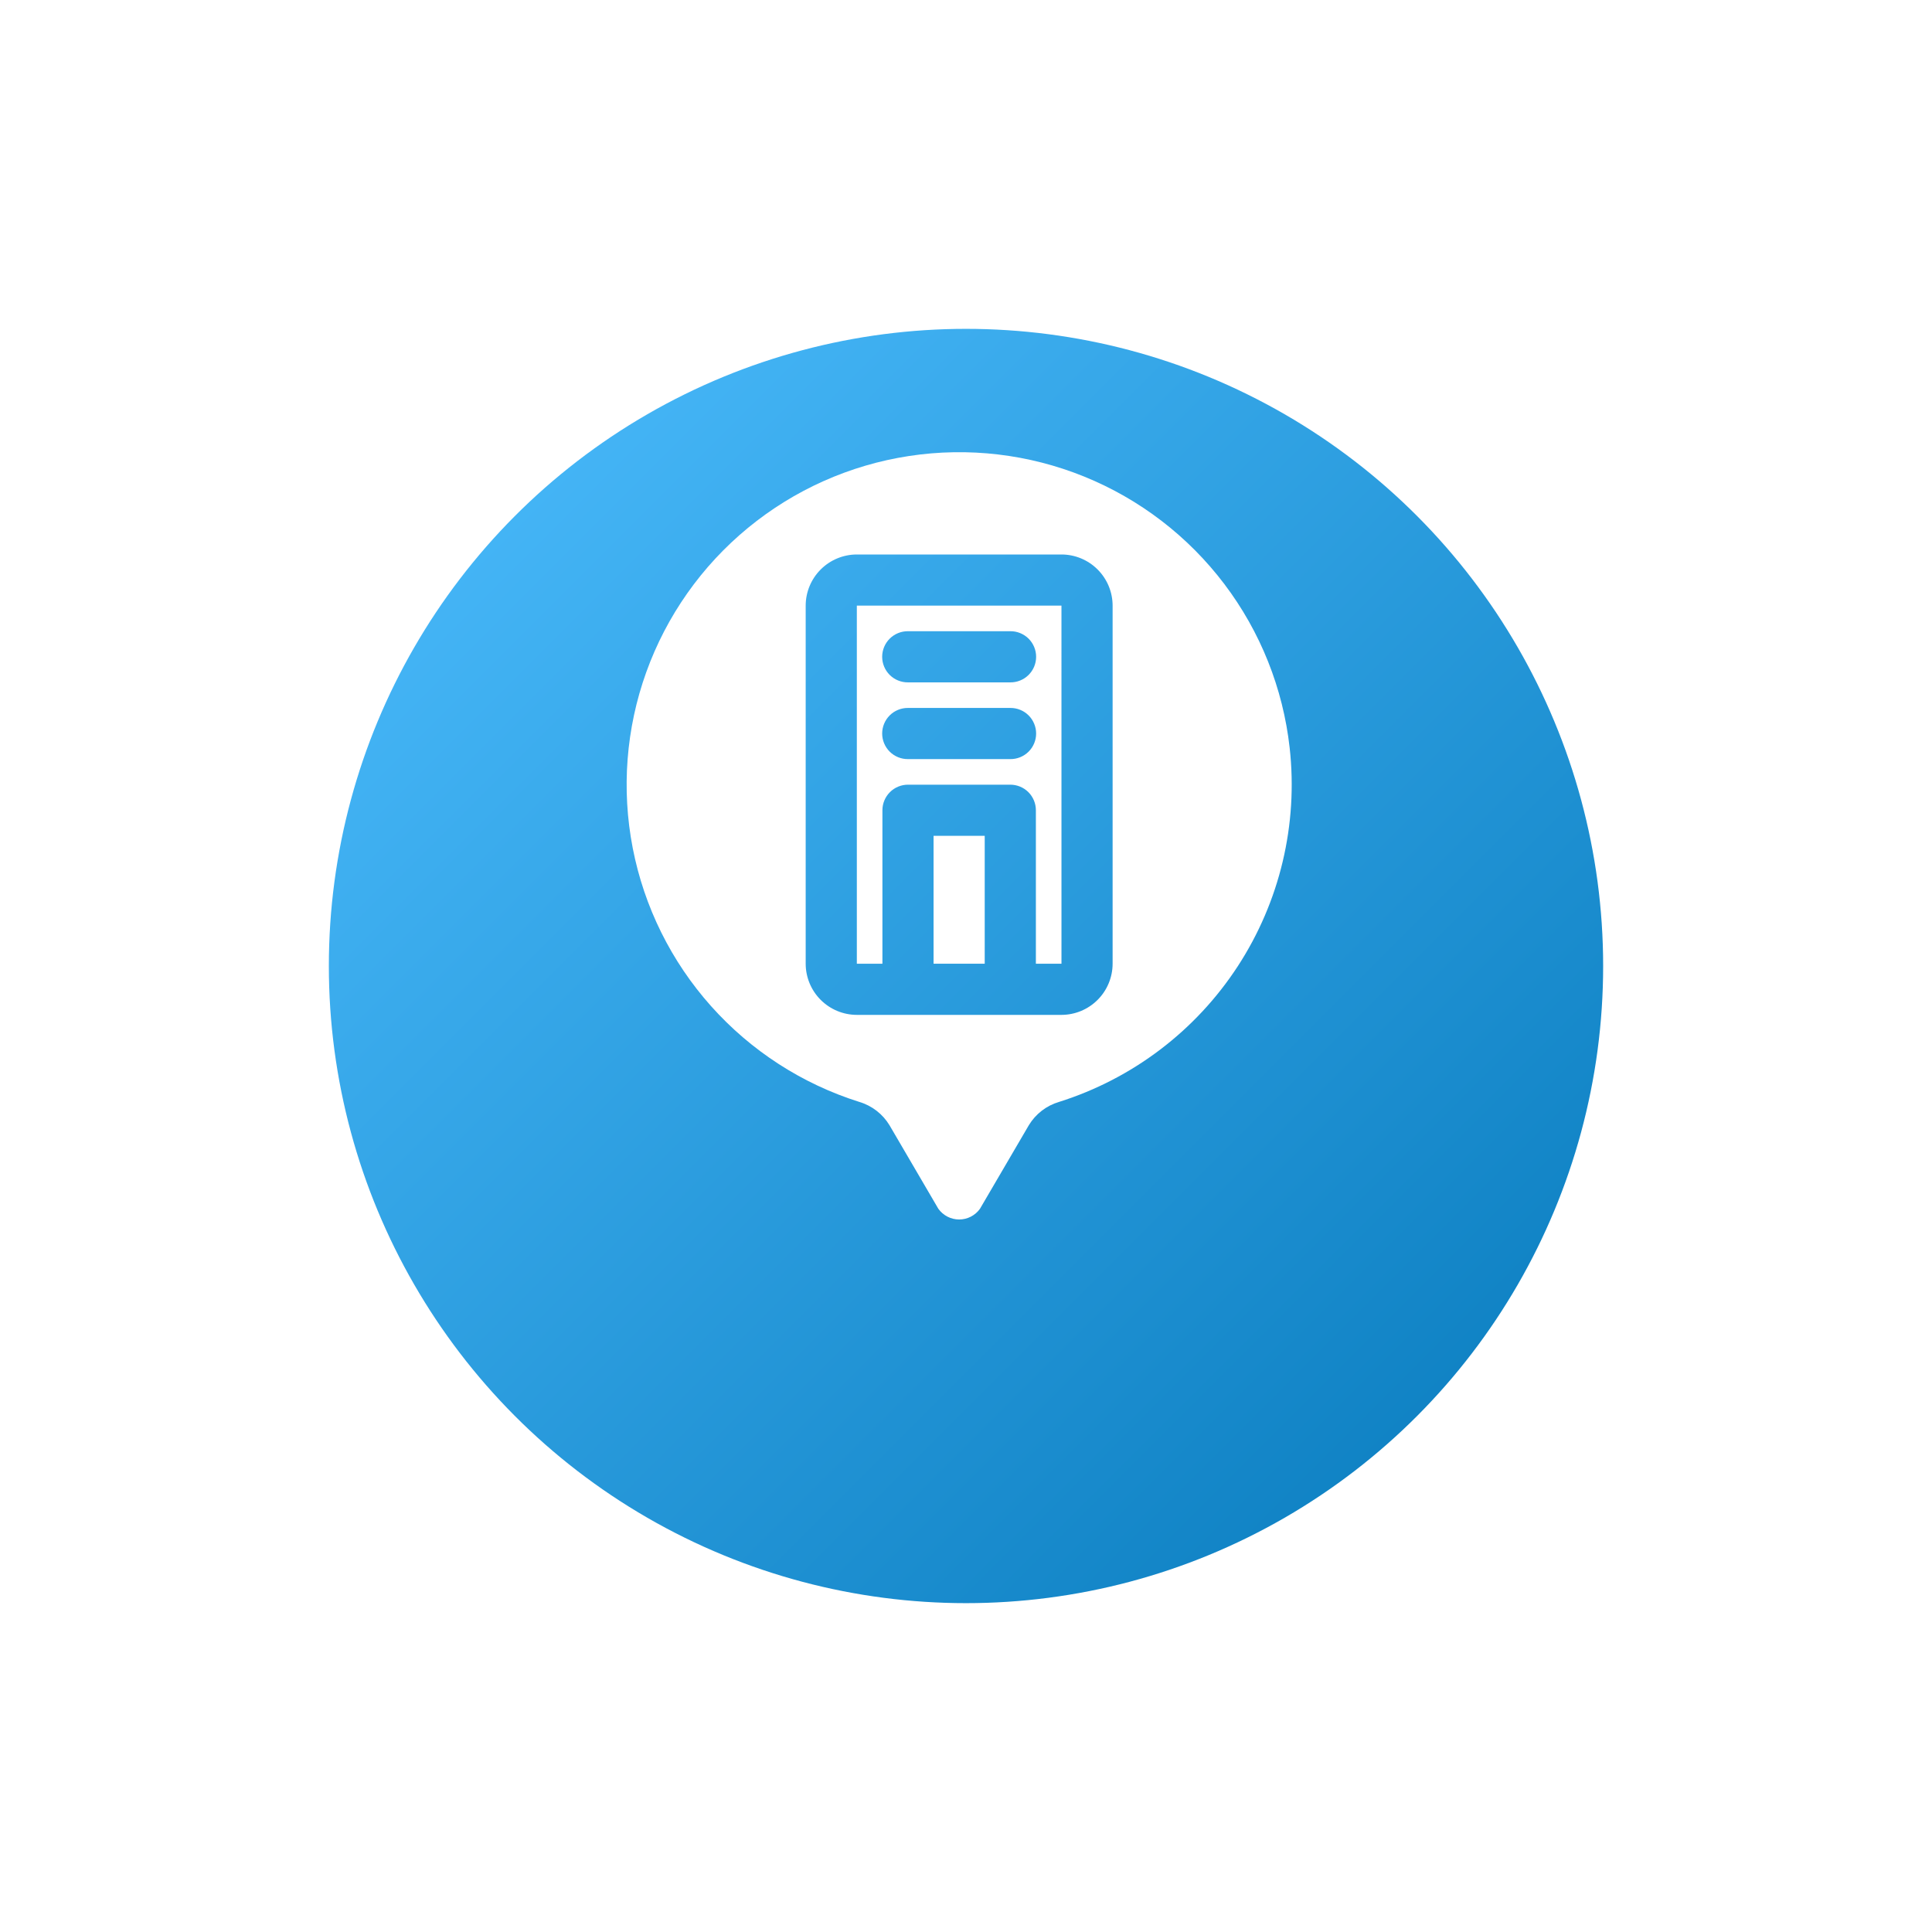 <svg width="141" height="141" viewBox="0 0 141 141" fill="none" xmlns="http://www.w3.org/2000/svg">
<g filter="url(#filter0_d_1_6444)">
<circle cx="70.5" cy="60.5" r="46.5" fill="url(#paint0_linear_1_6444)"/>
</g>
<path d="M94.122 54.581C93.638 50.237 91.99 46.105 89.351 42.621C86.713 39.136 83.183 36.429 79.133 34.784C75.084 33.14 70.665 32.62 66.345 33.279C62.024 33.937 57.961 35.751 54.586 38.527C51.21 41.303 48.647 44.94 47.167 49.052C45.687 53.164 45.345 57.6 46.177 61.891C47.009 66.182 48.985 70.168 51.895 73.429C54.805 76.69 58.541 79.105 62.71 80.418C63.632 80.691 64.419 81.299 64.917 82.122L68.482 88.219C68.655 88.46 68.883 88.657 69.147 88.793C69.411 88.929 69.704 89 70.001 89C70.298 89 70.591 88.929 70.855 88.793C71.119 88.657 71.347 88.46 71.519 88.219L75.087 82.118C75.583 81.297 76.368 80.692 77.287 80.42C82.652 78.73 87.264 75.23 90.335 70.517C93.405 65.804 94.744 60.171 94.122 54.581ZM81.2 70.333C81.199 71.323 80.805 72.272 80.105 72.972C79.406 73.672 78.457 74.066 77.467 74.067H62.533C61.544 74.066 60.595 73.672 59.895 72.972C59.195 72.272 58.801 71.323 58.8 70.333V44.2C58.801 43.21 59.195 42.261 59.895 41.562C60.595 40.862 61.544 40.468 62.533 40.467H77.467C78.457 40.468 79.406 40.862 80.105 41.562C80.805 42.261 81.199 43.21 81.2 44.2V70.333Z" fill="white"/>
<path d="M62.533 44.2V70.333H64.4V59.133C64.4 58.888 64.448 58.645 64.542 58.419C64.636 58.193 64.773 57.987 64.947 57.813C65.12 57.64 65.326 57.502 65.552 57.409C65.779 57.315 66.022 57.267 66.267 57.267H73.733C73.978 57.267 74.221 57.315 74.448 57.409C74.674 57.502 74.88 57.64 75.053 57.813C75.227 57.987 75.364 58.193 75.458 58.419C75.552 58.645 75.6 58.888 75.6 59.133V70.333H77.468L77.467 44.2H62.533ZM73.733 55.4H66.267C66.02 55.403 65.775 55.356 65.547 55.263C65.318 55.17 65.11 55.033 64.935 54.86C64.76 54.686 64.621 54.48 64.526 54.252C64.431 54.024 64.382 53.78 64.382 53.533C64.382 53.287 64.431 53.043 64.526 52.815C64.621 52.587 64.76 52.381 64.935 52.207C65.11 52.033 65.318 51.896 65.547 51.804C65.775 51.711 66.02 51.664 66.267 51.667H73.733C73.98 51.664 74.225 51.711 74.453 51.804C74.682 51.896 74.89 52.033 75.065 52.207C75.24 52.381 75.379 52.587 75.474 52.815C75.569 53.043 75.618 53.287 75.618 53.533C75.618 53.78 75.569 54.024 75.474 54.252C75.379 54.48 75.24 54.686 75.065 54.86C74.89 55.033 74.682 55.17 74.453 55.263C74.225 55.356 73.98 55.403 73.733 55.4ZM73.733 49.8H66.267C66.02 49.803 65.775 49.756 65.547 49.663C65.318 49.571 65.11 49.433 64.935 49.26C64.76 49.086 64.621 48.88 64.526 48.652C64.431 48.424 64.382 48.18 64.382 47.933C64.382 47.687 64.431 47.443 64.526 47.215C64.621 46.987 64.76 46.781 64.935 46.607C65.11 46.434 65.318 46.296 65.547 46.204C65.775 46.111 66.02 46.064 66.267 46.067H73.733C73.98 46.064 74.225 46.111 74.453 46.204C74.682 46.296 74.89 46.434 75.065 46.607C75.24 46.781 75.379 46.987 75.474 47.215C75.569 47.443 75.618 47.687 75.618 47.933C75.618 48.18 75.569 48.424 75.474 48.652C75.379 48.88 75.24 49.086 75.065 49.26C74.89 49.433 74.682 49.571 74.453 49.663C74.225 49.756 73.98 49.803 73.733 49.8Z" fill="white"/>
<path d="M68.133 61H71.866V70.333H68.133V61Z" fill="white"/>
<defs>
<filter id="filter0_d_1_6444" x="0" y="0" width="141" height="141" filterUnits="userSpaceOnUse" color-interpolation-filters="sRGB">
<feFlood flood-opacity="0" result="BackgroundImageFix"/>
<feColorMatrix in="SourceAlpha" type="matrix" values="0 0 0 0 0 0 0 0 0 0 0 0 0 0 0 0 0 0 127 0" result="hardAlpha"/>
<feOffset dy="10"/>
<feGaussianBlur stdDeviation="12"/>
<feComposite in2="hardAlpha" operator="out"/>
<feColorMatrix type="matrix" values="0 0 0 0 0.157 0 0 0 0 0.569 0 0 0 0 0.8 0 0 0 0.5 0"/>
<feBlend mode="normal" in2="BackgroundImageFix" result="effect1_dropShadow_1_6444"/>
<feBlend mode="normal" in="SourceGraphic" in2="effect1_dropShadow_1_6444" result="shape"/>
</filter>
<linearGradient id="paint0_linear_1_6444" x1="24" y1="14" x2="117" y2="107" gradientUnits="userSpaceOnUse">
<stop stop-color="#4EBEFF"/>
<stop offset="1" stop-color="#0679BB"/>
</linearGradient>
</defs>
</svg>
